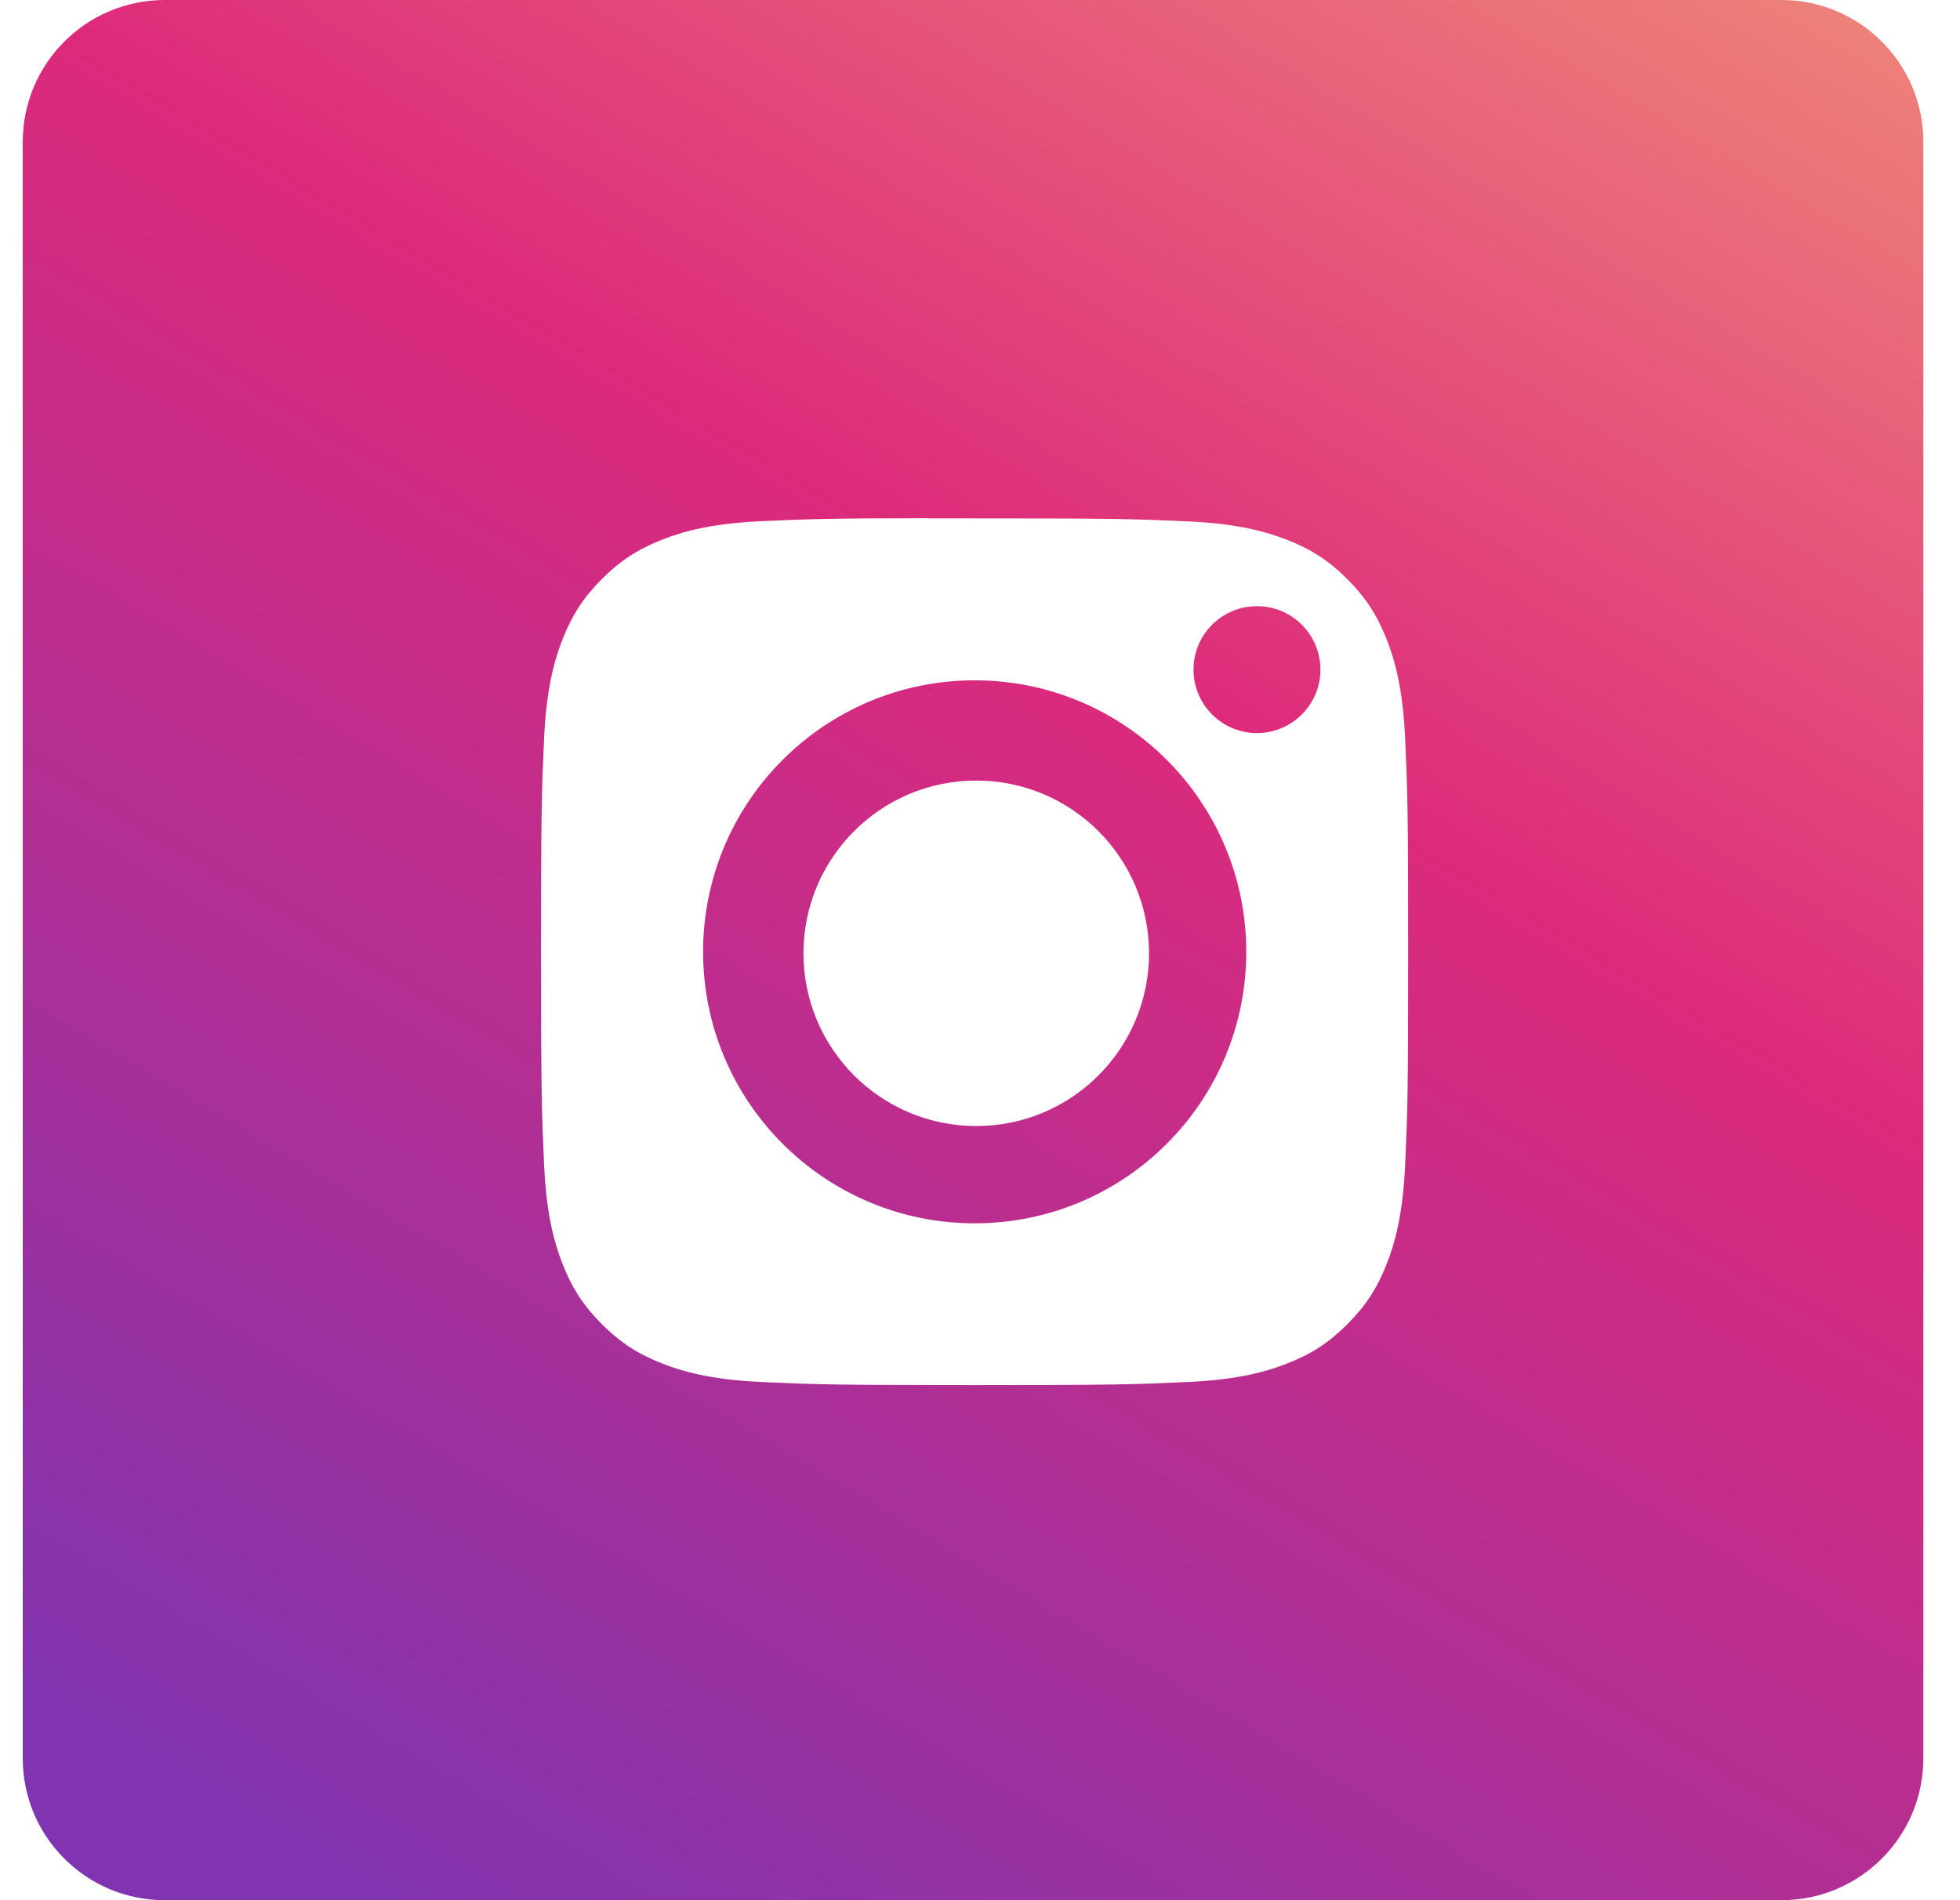 <svg width="33" height="32" viewBox="0 0 33 32" fill="none" xmlns="http://www.w3.org/2000/svg">
<path fill-rule="evenodd" clip-rule="evenodd" d="M2.773 0C1.453 0 0.383 1.07 0.383 2.39V29.61C0.383 30.93 1.453 32 2.773 32H29.993C31.313 32 32.383 30.93 32.383 29.61V2.39C32.383 1.07 31.313 0 29.993 0H2.773ZM16.113 8.73H16.113H16.113C15.933 8.729 15.766 8.729 15.611 8.73V8.727C13.952 8.729 13.633 8.74 12.812 8.777C11.944 8.817 11.472 8.962 11.159 9.084C10.743 9.246 10.446 9.439 10.134 9.751C9.823 10.062 9.63 10.359 9.468 10.775C9.346 11.089 9.201 11.56 9.161 12.428C9.119 13.367 9.11 13.647 9.11 16.025C9.11 18.403 9.119 18.685 9.161 19.623C9.201 20.492 9.346 20.963 9.468 21.276C9.63 21.692 9.823 21.988 10.134 22.3C10.446 22.611 10.743 22.804 11.159 22.966C11.473 23.088 11.944 23.233 12.812 23.273C13.751 23.316 14.032 23.325 16.41 23.325C18.787 23.325 19.069 23.316 20.008 23.273C20.876 23.233 21.348 23.088 21.661 22.966C22.077 22.805 22.373 22.612 22.685 22.3C22.996 21.988 23.189 21.693 23.351 21.277C23.473 20.964 23.618 20.492 23.658 19.624C23.7 18.686 23.709 18.404 23.709 16.027C23.709 13.651 23.7 13.369 23.658 12.43C23.618 11.562 23.473 11.091 23.351 10.777C23.189 10.362 22.996 10.065 22.685 9.753C22.373 9.442 22.077 9.249 21.661 9.087C21.347 8.966 20.876 8.82 20.008 8.781C19.069 8.738 18.787 8.73 16.41 8.73L16.113 8.73ZM20.095 11.276C20.095 10.686 20.573 10.208 21.163 10.208C21.753 10.208 22.232 10.686 22.232 11.276C22.232 11.866 21.753 12.345 21.163 12.345C20.573 12.345 20.095 11.866 20.095 11.276ZM11.838 16.029C11.838 13.504 13.886 11.457 16.411 11.457C18.936 11.457 20.983 13.504 20.983 16.029C20.983 18.555 18.936 20.601 16.411 20.601C13.886 20.601 11.838 18.555 11.838 16.029ZM19.346 16.054C19.346 14.447 18.044 13.145 16.437 13.145C14.83 13.145 13.528 14.447 13.528 16.054C13.528 17.66 14.83 18.963 16.437 18.963C18.044 18.963 19.346 17.66 19.346 16.054Z" fill="url(#paint0_linear)"/>
<defs>
<linearGradient id="paint0_linear" x1="47.5" y1="-29" x2="10" y2="34" gradientUnits="userSpaceOnUse">
<stop stop-color="#F58529"/>
<stop offset="0.237" stop-color="#FEDA77"/>
<stop offset="0.67" stop-color="#DD2A7B"/>
<stop offset="1" stop-color="#8134AF"/>
</linearGradient>
</defs>
</svg>
